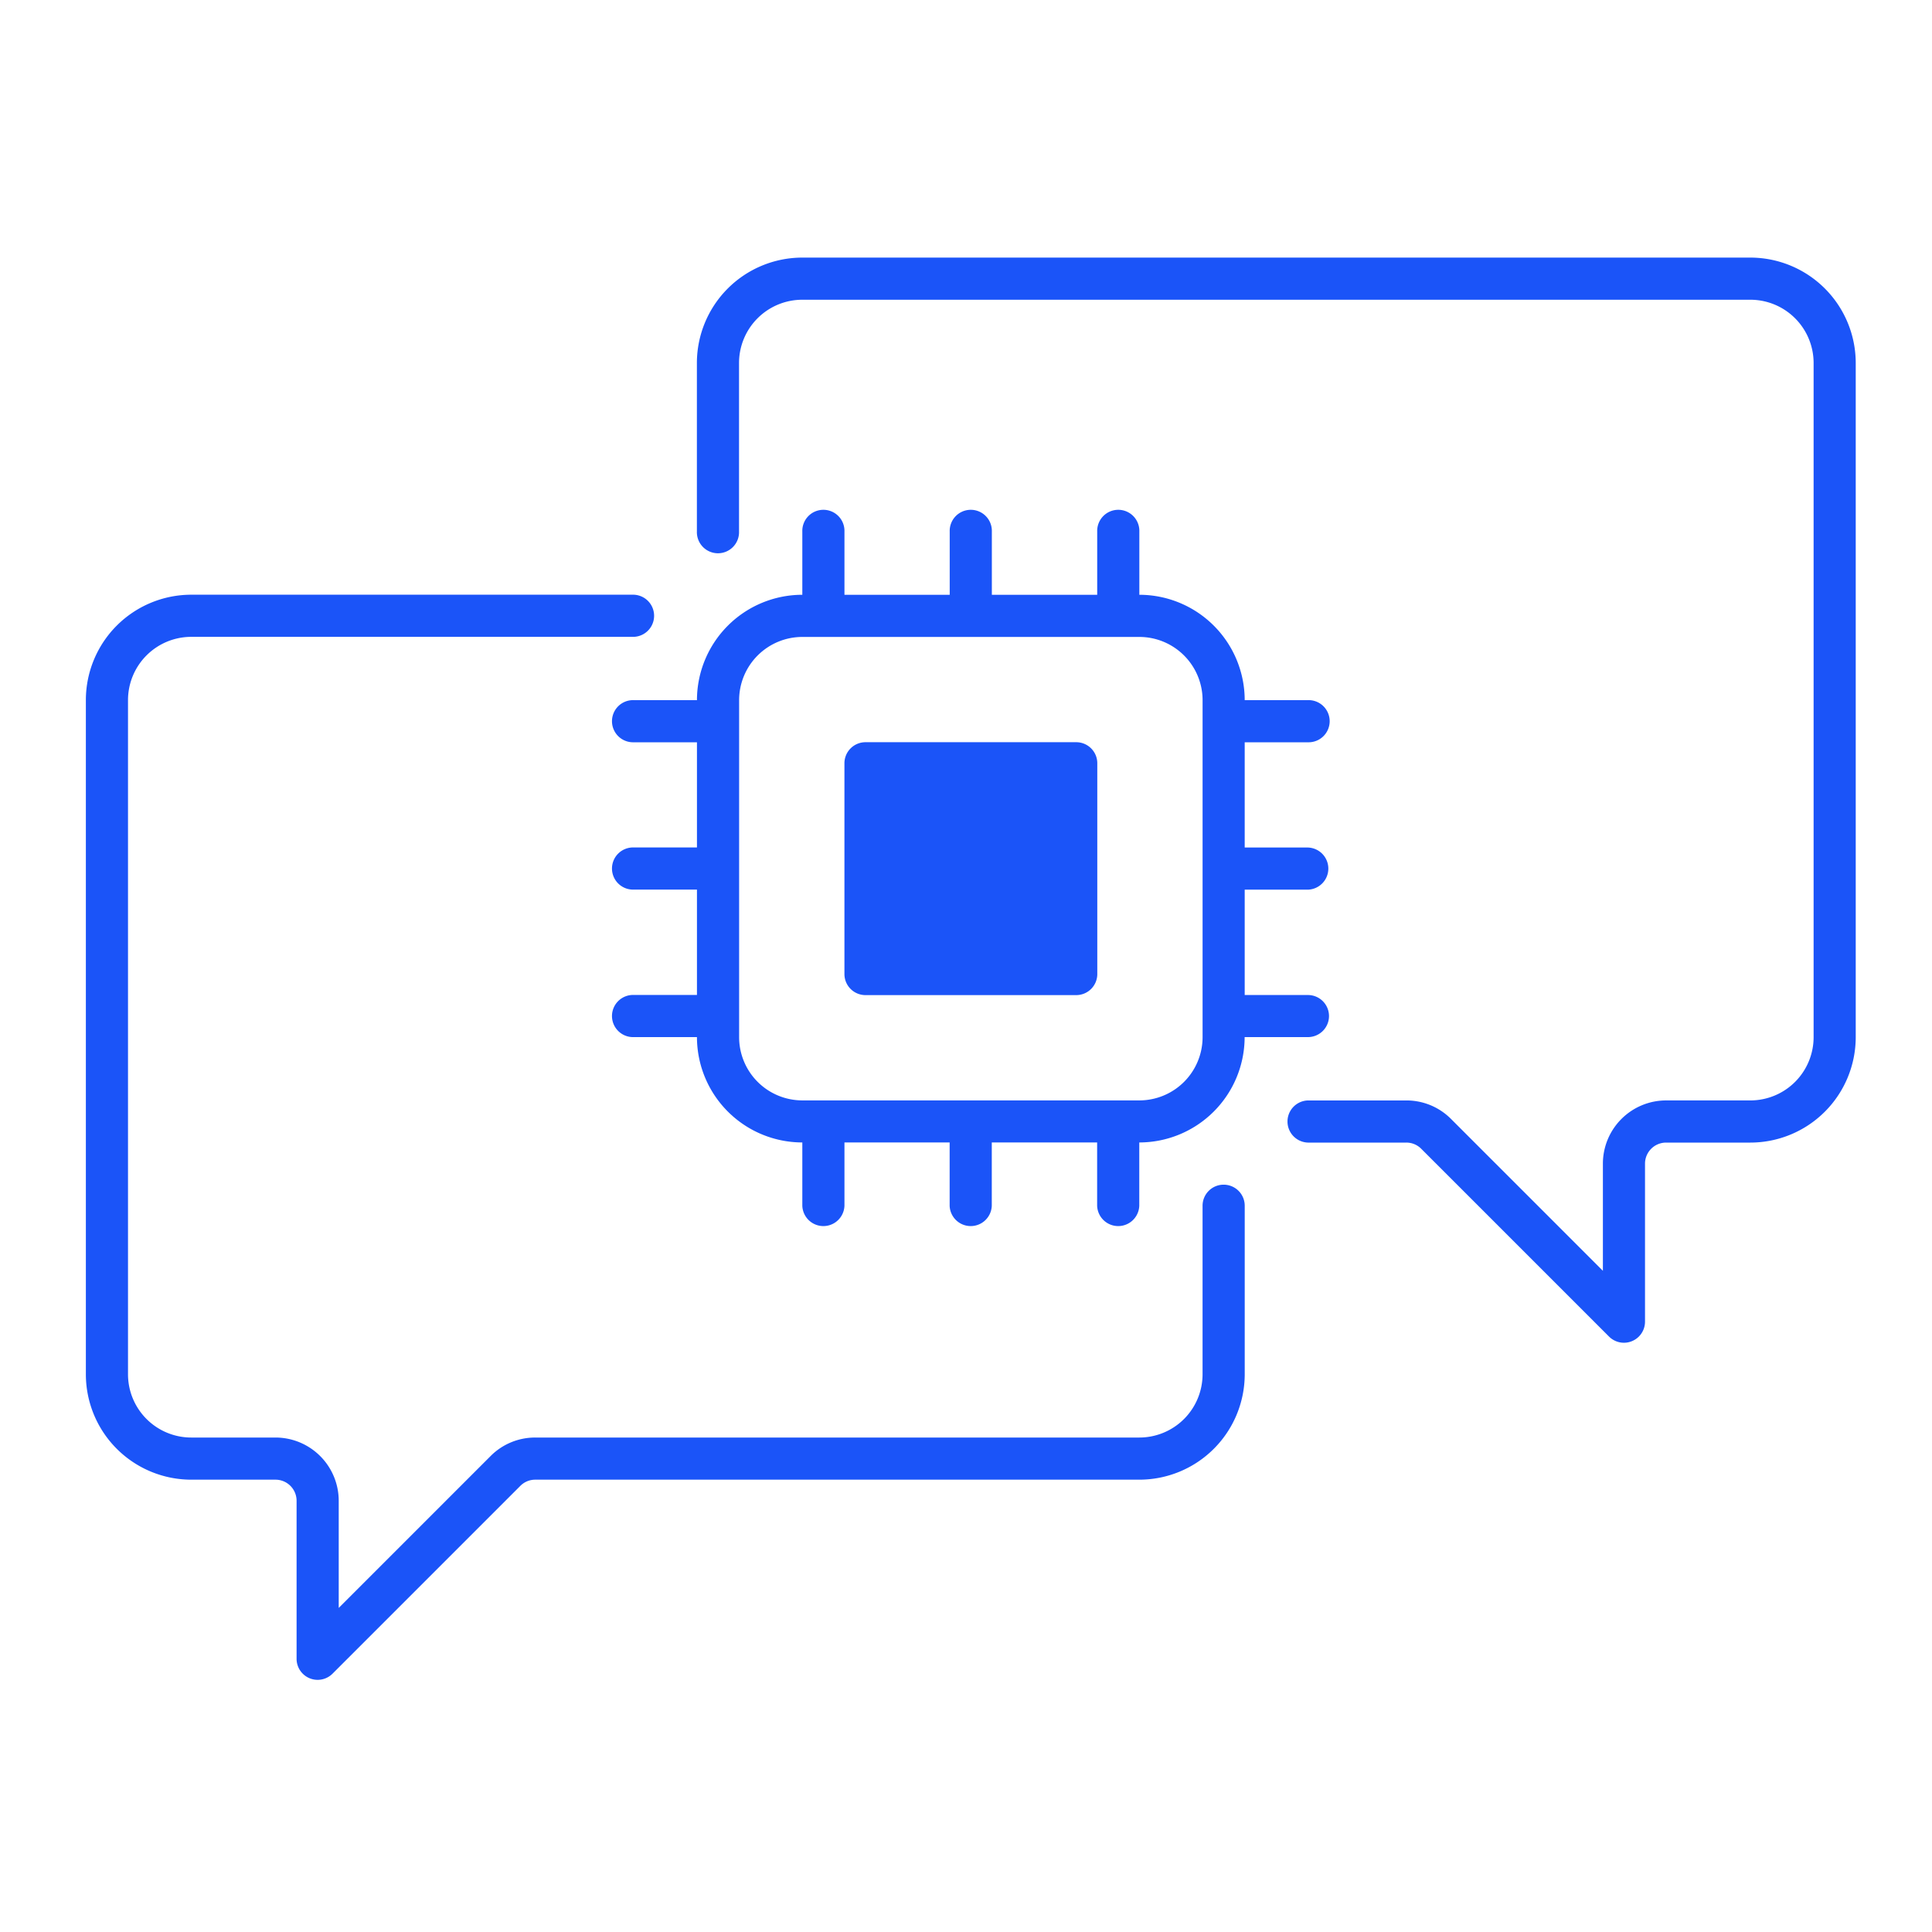 <?xml version="1.0" encoding="UTF-8"?> <svg xmlns="http://www.w3.org/2000/svg" xmlns:xlink="http://www.w3.org/1999/xlink" width="90" height="90" viewBox="0 0 90 90"><defs><clipPath id="clip-path"><rect id="Rectangle_30" data-name="Rectangle 30" width="90" height="90" transform="translate(729 833)" fill="#fff"></rect></clipPath></defs><g id="Mask_Group_30" data-name="Mask Group 30" transform="translate(-729 -833)" clip-path="url(#clip-path)"><g id="noun-natural-language-processing-2985136" transform="translate(733 845)"><path id="Path_403" data-name="Path 403" d="M149.007,447.483a.981.981,0,0,0-.982.982v7.852a2.948,2.948,0,0,1-2.945,2.945H116.94a2.923,2.923,0,0,0-2.082.863l-7.074,7.074v-4.992a2.948,2.948,0,0,0-2.945-2.945h-3.926a2.948,2.948,0,0,1-2.945-2.945V424.908a2.948,2.948,0,0,1,2.945-2.945h20.612a.982.982,0,0,0,0-1.963H100.913a4.913,4.913,0,0,0-4.908,4.908v31.409a4.913,4.913,0,0,0,4.908,4.908h3.926a.983.983,0,0,1,.982.982v7.361a.981.981,0,0,0,1.675.694l8.749-8.749a.976.976,0,0,1,.695-.288h28.141a4.913,4.913,0,0,0,4.908-4.908v-7.852a.981.981,0,0,0-.982-.982Z" transform="translate(-96.005 -404.296)" fill="#1b54f8"></path><path id="Path_404" data-name="Path 404" d="M493.076,228H448.908A4.913,4.913,0,0,0,444,232.908v7.852a.982.982,0,1,0,1.963,0v-7.852a2.948,2.948,0,0,1,2.945-2.945h44.168a2.948,2.948,0,0,1,2.945,2.945v31.409a2.948,2.948,0,0,1-2.945,2.945H489.15a2.948,2.948,0,0,0-2.945,2.945V275.2l-7.074-7.074a2.924,2.924,0,0,0-2.083-.863h-4.585a.982.982,0,0,0,0,1.963h4.585a.975.975,0,0,1,.694.288l8.749,8.749a.982.982,0,0,0,1.676-.694v-7.361a.983.983,0,0,1,.982-.982h3.926a4.913,4.913,0,0,0,4.908-4.908V232.908A4.913,4.913,0,0,0,493.076,228Z" transform="translate(-415.536 -228)" fill="#1b54f8"></path><path id="Path_405" data-name="Path 405" d="M538.8,504h-9.815a.981.981,0,0,0-.982.982V514.8a.981.981,0,0,0,.982.981H538.8a.981.981,0,0,0,.982-.981v-9.815A.981.981,0,0,0,538.8,504Z" transform="translate(-492.666 -481.425)" fill="#1b54f8"></path><path id="Path_406" data-name="Path 406" d="M429.372,395.556a.981.981,0,0,0-.982-.982h-2.945v-4.908h2.945a.982.982,0,0,0,0-1.963h-2.945V382.8h2.945a.982.982,0,1,0,0-1.963h-2.945a4.913,4.913,0,0,0-4.908-4.908v-2.945a.982.982,0,1,0-1.963,0v2.945h-4.908v-2.945a.982.982,0,1,0-1.963,0v2.945H406.8v-2.945a.982.982,0,1,0-1.963,0v2.945a4.913,4.913,0,0,0-4.908,4.908h-2.945a.982.982,0,1,0,0,1.963h2.945V387.7h-2.945a.982.982,0,1,0,0,1.963h2.945v4.908h-2.945a.982.982,0,1,0,0,1.963h2.945a4.913,4.913,0,0,0,4.908,4.908v2.945a.982.982,0,0,0,1.963,0v-2.945H411.7v2.945a.982.982,0,0,0,1.963,0v-2.945h4.908v2.945a.982.982,0,0,0,1.963,0v-2.945a4.913,4.913,0,0,0,4.908-4.908h2.945A.981.981,0,0,0,429.372,395.556Zm-5.889.982a2.948,2.948,0,0,1-2.945,2.945h-15.7a2.948,2.948,0,0,1-2.945-2.945v-15.7a2.948,2.948,0,0,1,2.945-2.945h15.7a2.948,2.948,0,0,1,2.945,2.945Z" transform="translate(-371.462 -360.222)" fill="#1b54f8"></path></g></g></svg> 